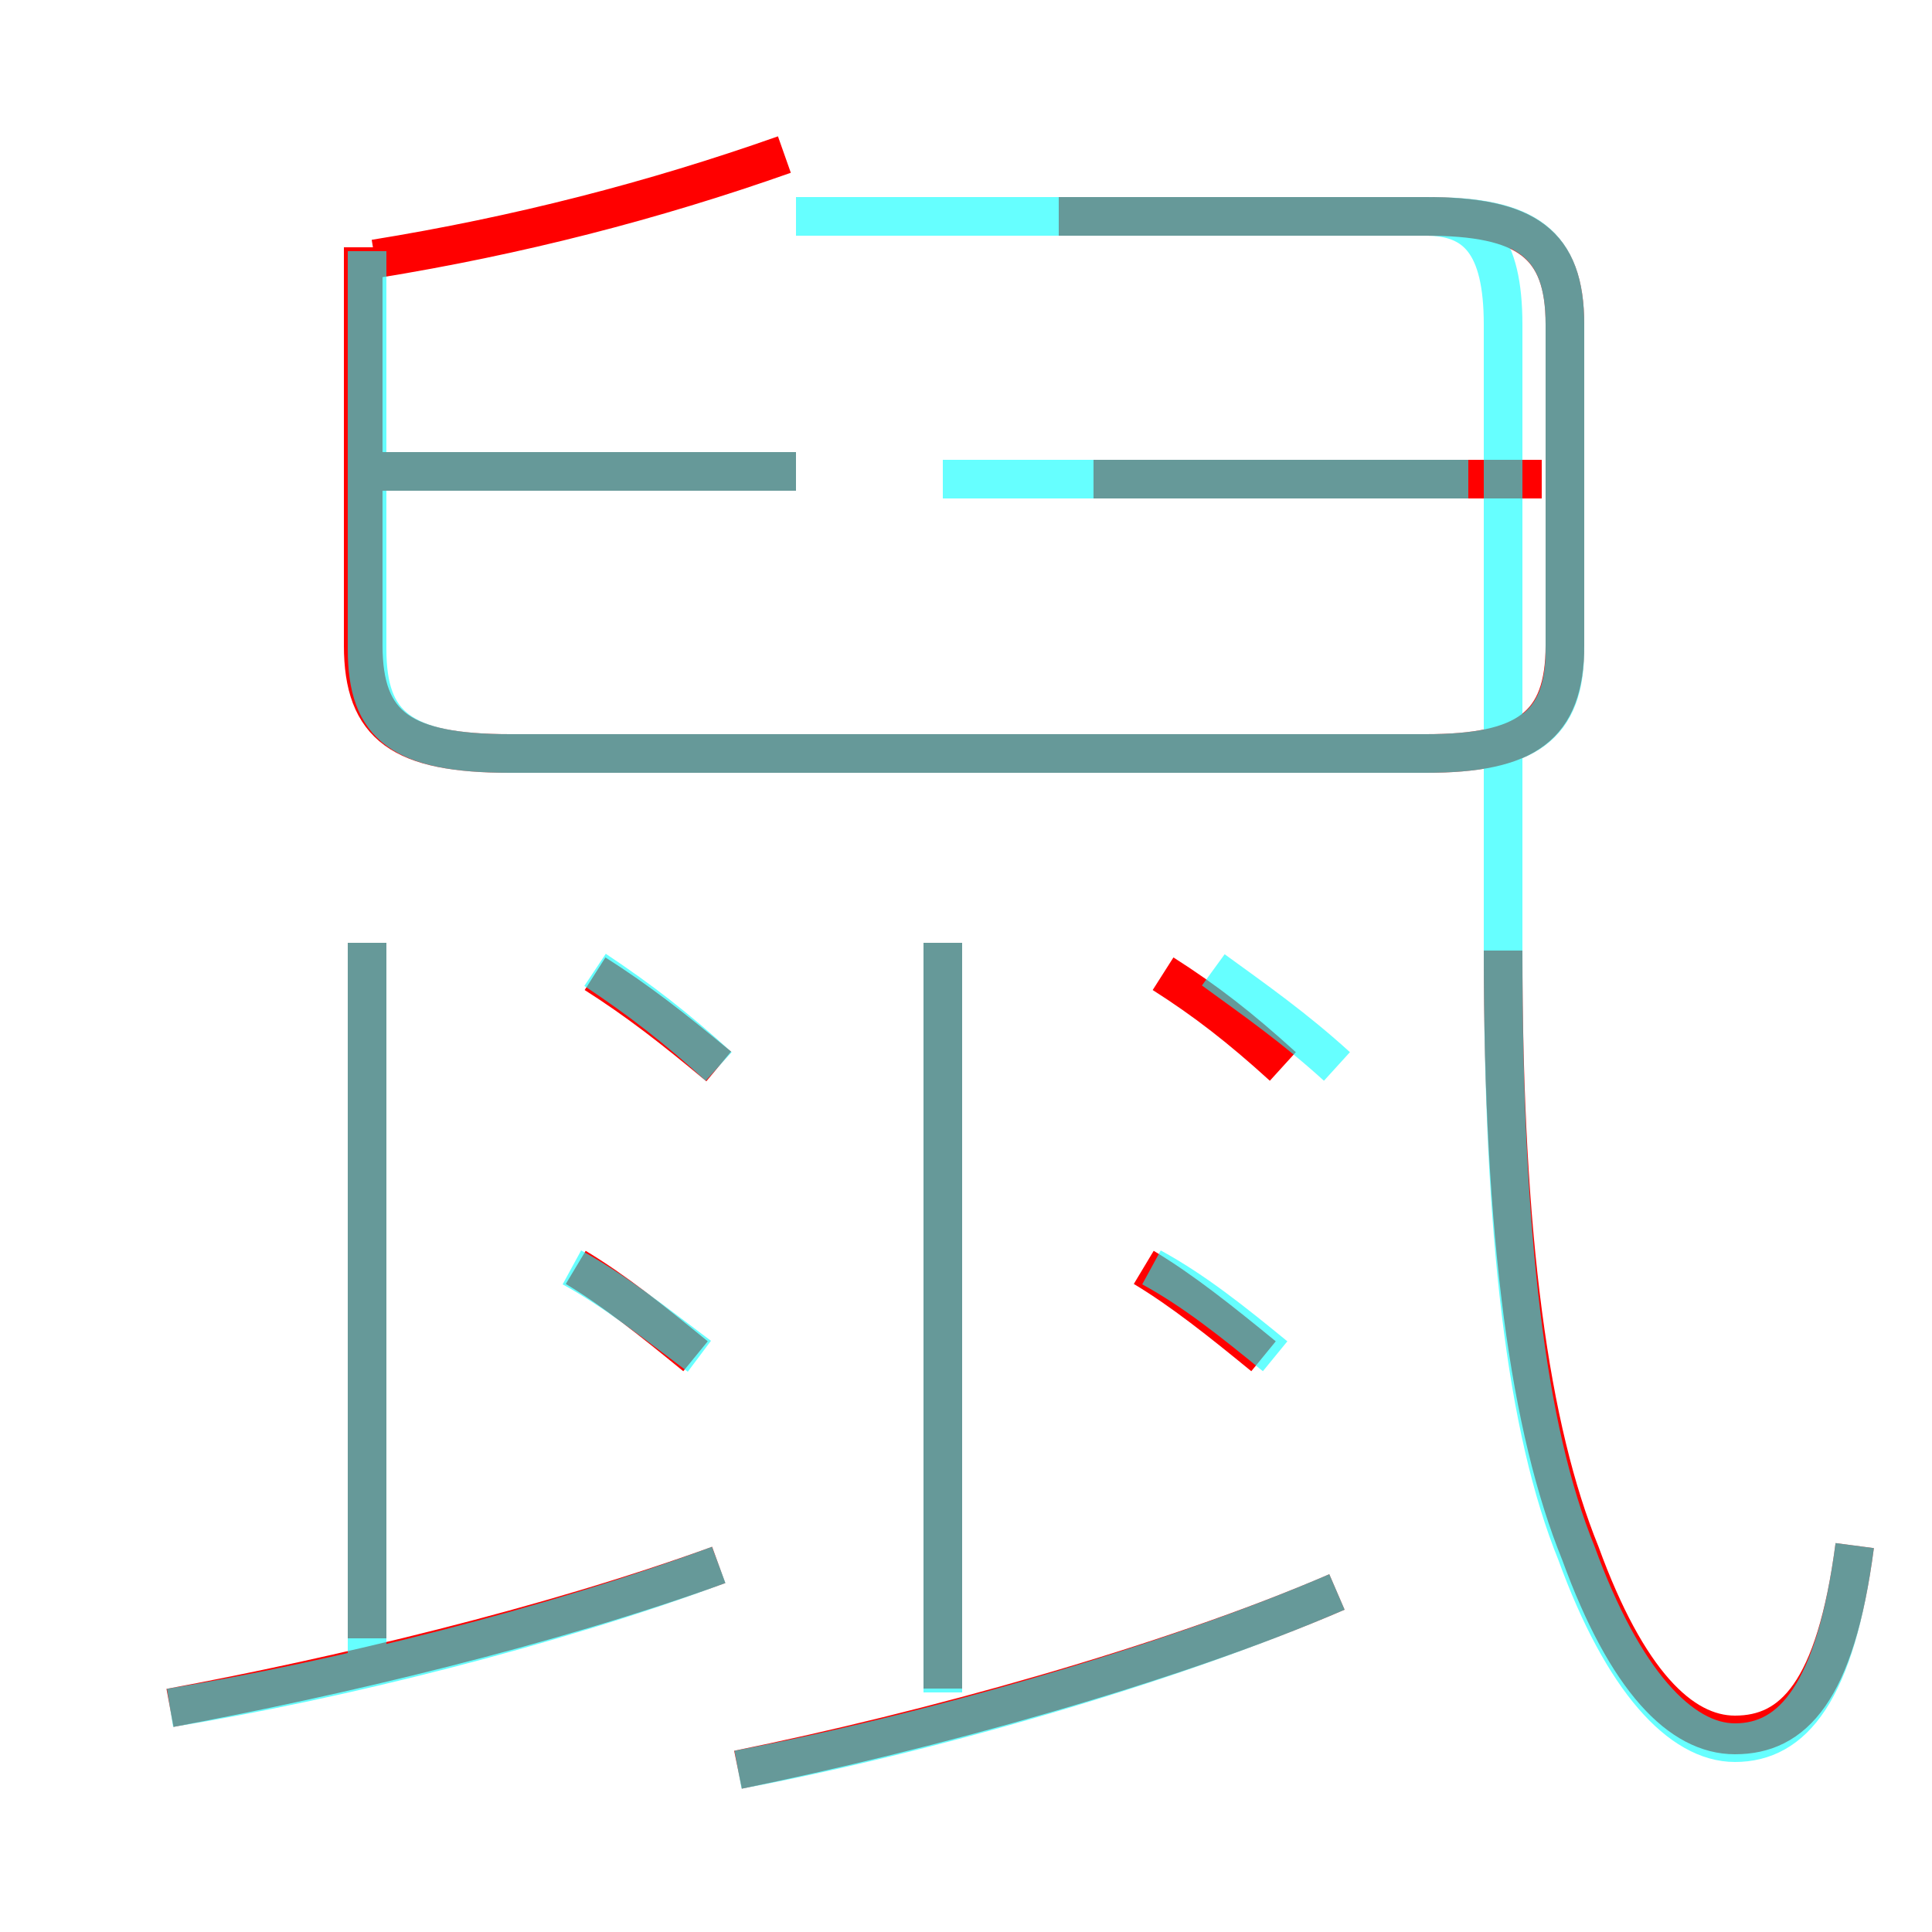 <?xml version='1.0' encoding='utf8'?>
<svg viewBox="0.0 -6.0 50.0 50.0" version="1.1" xmlns="http://www.w3.org/2000/svg">
<rect x="0.0" y="-6.0" width="50.0" height="50.0" fill="#333333" stroke="none"/>
<rect x="-1000" y="-1000" width="2000" height="2000" stroke="white" fill="white"/>
<g style="fill:none;stroke:rgba(255, 0, 0, 1);  stroke-width:1"><path d="M 9.4 -37.6 L 9.4 -27.3 C 9.4 -25.2 10.4 -24.5 13.2 -24.5 L 36.9 -24.5 C 39.5 -24.5 40.5 -25.2 40.5 -27.3 L 40.5 -35.6 C 40.5 -37.7 39.5 -38.4 36.9 -38.4 L 27.4 -38.4 M 4.4 0.2 C 8.7 -0.6 14.2 -1.9 18.6 -3.5 M 9.5 -1.6 L 9.5 -19.6 M 18.0 -8.9 C 16.9 -9.8 15.9 -10.6 14.9 -11.2 M 19.1 1.8 C 24.0 0.8 30.2 -0.9 34.6 -2.8 M 18.6 -16.4 C 17.4 -17.4 16.5 -18.1 15.4 -18.8 M 24.4 -0.3 L 24.4 -19.6 M 32.7 -8.9 C 31.6 -9.8 30.6 -10.6 29.6 -11.2 M 20.6 -31.8 L 9.1 -31.8 M 33.2 -16.4 C 32.1 -17.4 31.2 -18.1 30.1 -18.8 M 48.0 -4.0 C 47.5 -0.2 46.4 0.9 44.9 0.9 C 43.5 0.9 42.1 -0.5 40.9 -3.8 C 39.6 -7.0 38.9 -11.9 38.9 -19.4 M 9.7 -37.3 C 13.4 -37.9 16.9 -38.8 20.3 -40.0 M 39.9 -31.6 L 28.3 -31.6" transform="translate(0.0 38.0)" />
</g>
<g style="fill:none;stroke:rgba(0, 255, 255, 0.6);  stroke-width:1">
<path d="M 48.0 -4.0 C 47.5 -0.2 46.4 1.1 44.9 1.1 C 43.5 1.1 42.0 -0.5 40.8 -3.8 C 39.5 -7.0 38.9 -12.0 38.9 -19.4 L 38.9 -35.6 C 38.9 -37.7 38.2 -38.4 36.9 -38.4 L 27.4 -38.4 M 4.4 0.2 C 8.7 -0.5 14.3 -1.9 18.6 -3.5 M 9.5 -1.1 L 9.5 -19.6 M 18.1 -8.9 C 16.9 -9.8 15.9 -10.6 14.8 -11.2 M 19.1 1.8 C 23.9 0.9 30.2 -0.9 34.6 -2.8 M 24.4 -0.2 L 24.4 -19.6 M 18.6 -16.4 C 17.5 -17.4 16.6 -18.1 15.4 -18.9 M 33.0 -8.9 C 31.9 -9.8 30.9 -10.6 29.8 -11.2 M 20.6 -31.8 L 9.1 -31.8 M 34.6 -16.4 C 33.5 -17.4 32.5 -18.1 31.4 -18.9 M 9.5 -37.5 L 9.5 -27.2 C 9.5 -25.2 10.4 -24.5 13.2 -24.5 L 36.9 -24.5 C 39.5 -24.5 40.5 -25.2 40.5 -27.2 L 40.5 -35.6 C 40.5 -37.7 39.5 -38.4 37.0 -38.4 L 20.6 -38.4 M 24.4 -31.6 L 38.0 -31.6" transform="translate(0.0 38.0)" />
</g>
</svg>